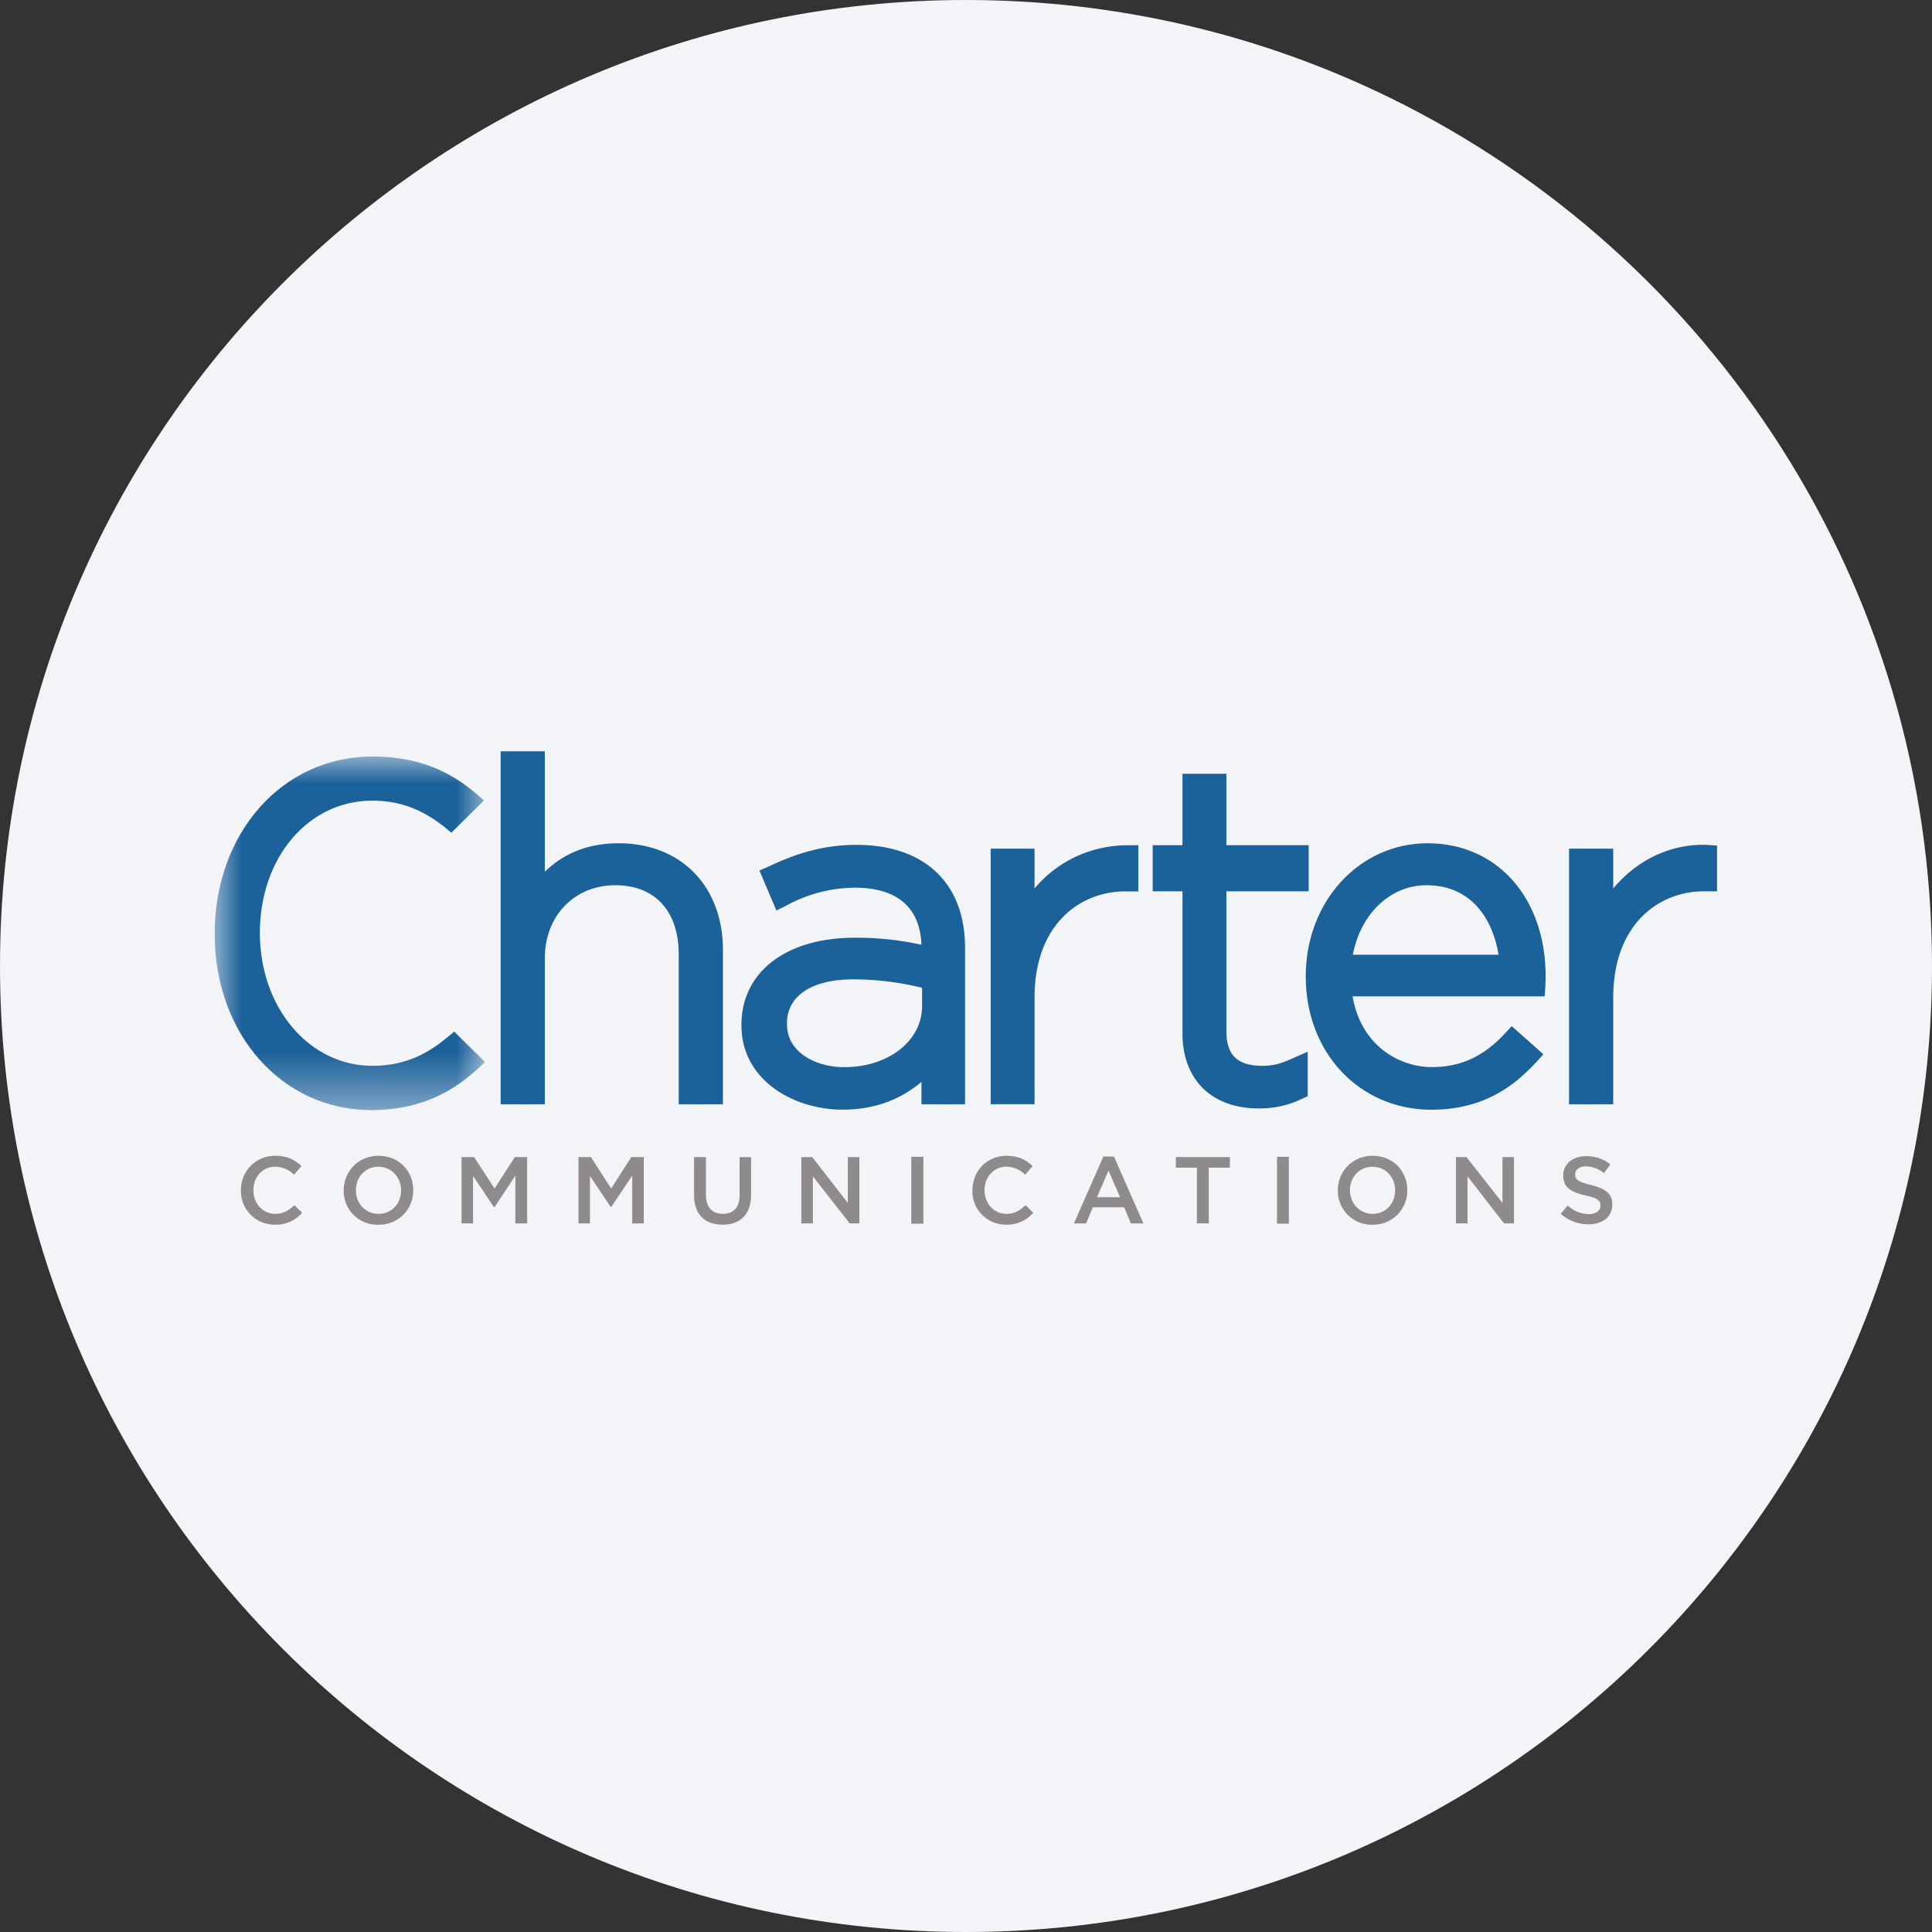<svg height="36" viewBox="0 0 36 36" width="36" xmlns="http://www.w3.org/2000/svg"><rect x="0" y="0" width="36" height="36" fill="#333333" stroke="none"/><mask id="a" fill="#fff"><path d="M0 0h5.037v6.589H0z" fill-rule="evenodd"/></mask><g fill="none" fill-rule="evenodd"><path d="M18 0c2.837 0 5.52.656 7.907 1.825C31.884 4.753 36 10.895 36 18c0 9.942-8.058 18-18 18-9.94 0-18-8.057-18-18C0 8.06 8.06 0 18 0z" fill="#f2f4f7" fill-rule="nonzero"/><path d="M11.525 15.713c-.549 0-1.014.179-1.373.531V14h-.823v6.577h.823v-2.722c0-.788.55-1.36 1.313-1.36.741 0 1.182.483 1.182 1.289v2.793h.824v-2.871c0-1.194-.782-1.993-1.946-1.993m4.434.03c-.687 0-1.211.203-1.629.4l-.179.078.316.745.191-.095a2.693 2.693 0 0 1 1.277-.33c.549 0 1.199.186 1.235 1.064a5.563 5.563 0 0 0-1.241-.132c-1.283 0-2.113.639-2.113 1.624v.01c0 1.022.973 1.57 1.886 1.57.681 0 1.152-.25 1.468-.518v.418h.812v-2.918c0-1.2-.752-1.916-2.023-1.916zm-1.295 3.324c0-.508.46-.818 1.235-.818.531 0 .949.078 1.283.156v.34c0 .65-.626 1.14-1.45 1.14-.531 0-1.068-.275-1.068-.8zm4.613-2.513v-.74h-.817v4.762h.817V18.59c0-1.367.848-1.98 1.689-1.98h.245v-.86h-.191c-.663 0-1.295.274-1.743.805m4.249 3.305c-.465 0-.674-.196-.674-.645v-2.607h1.533v-.859h-1.533v-1.331h-.818v1.331h-.555v.859h.555v2.649c0 .86.543 1.397 1.42 1.397a1.8 1.8 0 0 0 .794-.173l.119-.054v-.83l-.286.126c-.221.102-.37.137-.555.137" fill="#1b619a"/><path d="M26.6 15.713c-1.272 0-2.269 1.086-2.269 2.477v.011c0 1.415 1.003 2.477 2.34 2.477 1.002 0 1.57-.471 1.951-.883l.137-.15-.59-.524-.132.142c-.394.424-.823.621-1.349.621-.632 0-1.33-.412-1.485-1.319h3.58l.012-.173.006-.179v-.018c0-1.461-.9-2.482-2.202-2.482m-.018.782c.842 0 1.235.638 1.343 1.295h-2.716c.144-.758.693-1.295 1.373-1.295m5.216-.752c-.663-.024-1.295.28-1.737.812v-.741h-.823v4.763h.823V18.59c0-1.367.848-1.982 1.689-1.982h.245v-.853z" fill="#1b619a"/><path d="M4.327 5.24c-.436.363-.866.524-1.391.524C1.76 5.764.842 4.678.842 3.288c0-1.402.9-2.465 2.094-2.465.5 0 .913.15 1.337.484l.137.113.609-.602-.167-.143C4.506.388 3.939 0 2.942 0 1.265 0 0 1.42 0 3.306c0 1.873 1.26 3.283 2.918 3.283 1.015 0 1.606-.43 1.964-.752l.155-.144-.573-.566z" fill="#1b619a" mask="url(#a)" transform="translate(4 14.096)"/><path d="M4.49 22.181a.63.63 0 0 1 .644-.644c.226 0 .363.078.483.191l-.137.161a.511.511 0 0 0-.352-.149c-.233 0-.406.191-.406.435v.006c0 .24.173.437.406.437.154 0 .25-.06.358-.162l.143.143a.643.643 0 0 1-.508.221.627.627 0 0 1-.632-.639m1.916 0c0-.352.269-.644.65-.644.382 0 .645.287.645.638v.006a.634.634 0 0 1-.65.64.626.626 0 0 1-.645-.64m1.068 0c0-.244-.18-.44-.423-.44-.245 0-.418.196-.418.434v.006c0 .24.173.437.423.437.245 0 .418-.192.418-.437m2.119-.62-.376.585-.382-.585H8.6v1.235h.215v-.884l.388.58h.012l.388-.585v.89h.22V21.56zm2.171 0-.375.585-.376-.585h-.233v1.235h.214v-.884l.388.58h.007l.393-.585v.89h.215V21.56zm1.17.71v-.71h.221v.704c0 .227.12.353.31.353.198 0 .317-.114.317-.347v-.71h.214v.704c0 .37-.208.555-.53.555-.323 0-.532-.185-.532-.549m2.865-.71v.853l-.662-.853h-.204v1.235h.215v-.877l.686.877h.18v-1.235zm1.182 1.241h.226v-1.247h-.226zm1.14-.621c0-.357.262-.644.638-.644.226 0 .363.078.483.191l-.137.161a.511.511 0 0 0-.352-.149c-.233 0-.406.191-.406.435v.006c0 .24.173.437.406.437.155 0 .25-.06.358-.162l.143.143a.643.643 0 0 1-.508.221.622.622 0 0 1-.626-.639m2.441-.631-.549 1.247h.227l.125-.3h.585l.125.3h.233l-.549-1.247zm.095.263.216.495h-.431zm1.255-.252v.197h.392v1.038h.222v-1.038h.393v-.197zm1.885 1.241h.221v-1.247h-.221zm1.133-.621c0-.352.27-.644.65-.644.382 0 .645.287.645.638v.006a.634.634 0 0 1-.65.64.63.63 0 0 1-.645-.64m1.068 0c0-.244-.173-.44-.423-.44-.245 0-.418.196-.418.434v.006c0 .24.18.437.423.437.245 0 .418-.192.418-.437m2-.62v.853l-.67-.853h-.196v1.235h.215v-.877l.68.877h.186v-1.235zm1.086 1.057.13-.155a.584.584 0 0 0 .395.16c.13 0 .215-.066.215-.154v-.006c0-.09-.048-.138-.275-.186-.268-.065-.417-.142-.417-.37V21.9c0-.215.179-.357.424-.357.184 0 .328.053.453.155l-.12.16a.555.555 0 0 0-.333-.125c-.132 0-.203.066-.203.15 0 .095.053.137.292.197.263.065.4.155.4.363 0 .234-.185.37-.442.37a.772.772 0 0 1-.52-.196" fill="#8f8b8d"/></g></svg>